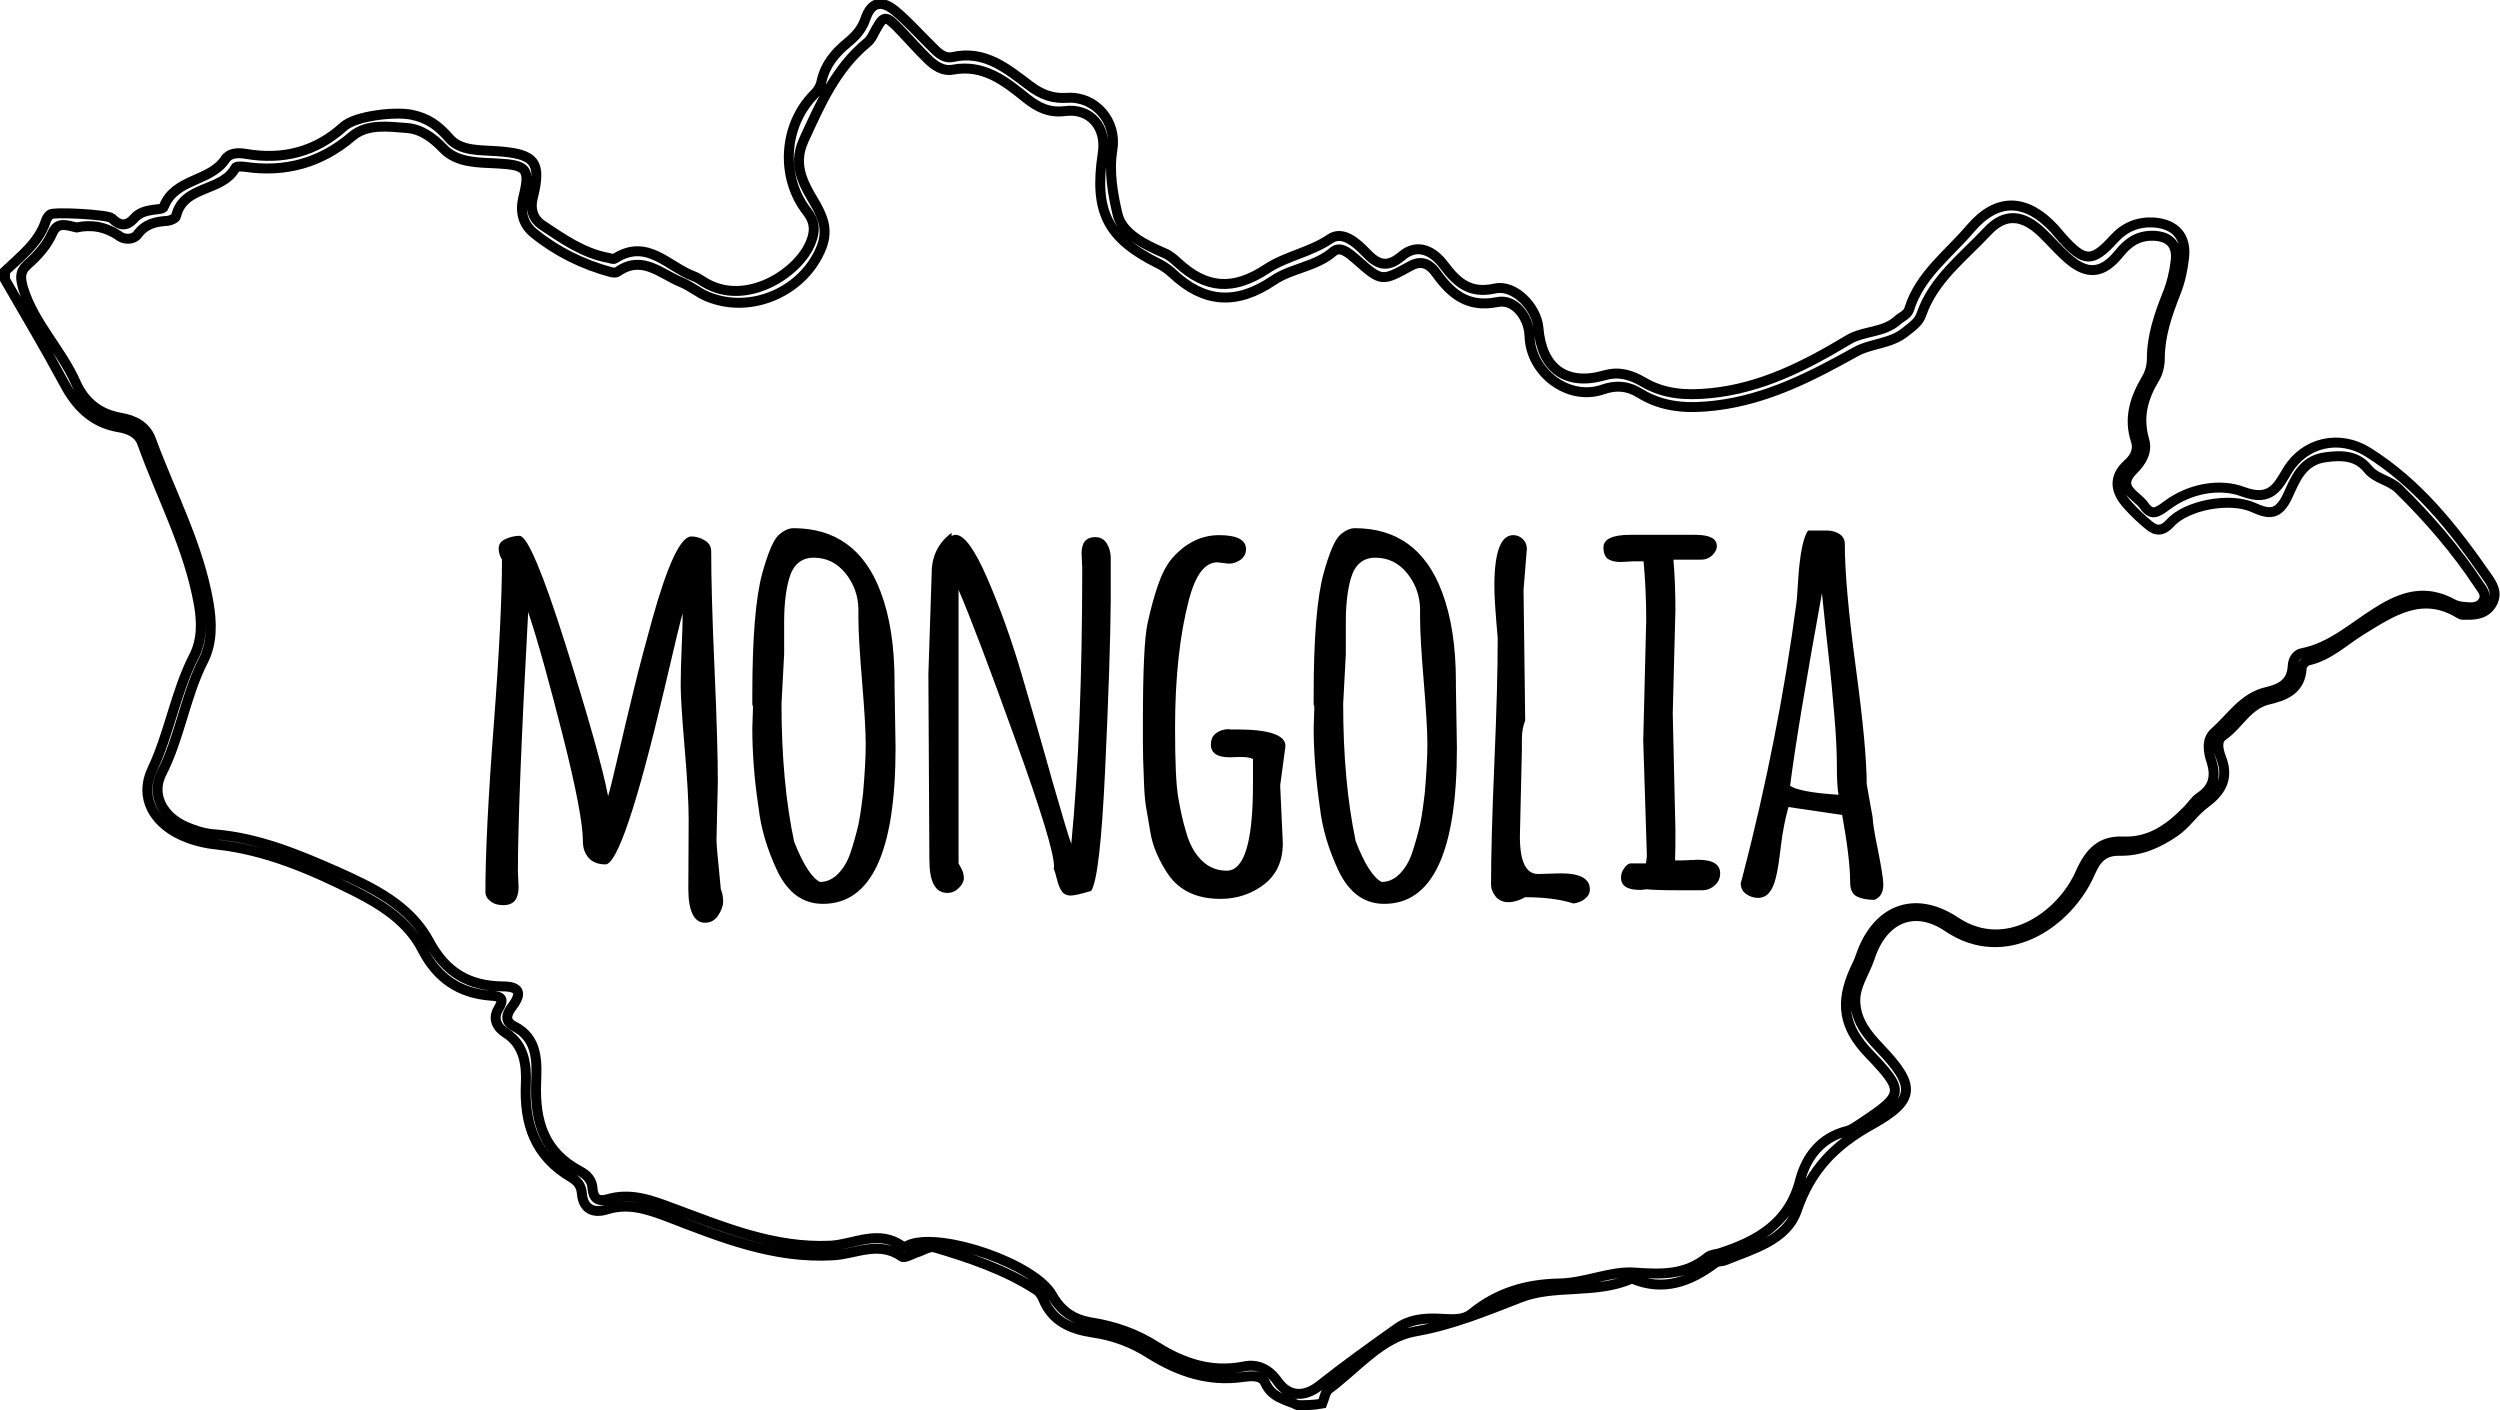 <?xml version="1.0" encoding="utf-8"?>
<!-- Generator: Adobe Illustrator 18.0.0, SVG Export Plug-In . SVG Version: 6.00 Build 0)  -->
<!DOCTYPE svg PUBLIC "-//W3C//DTD SVG 1.1//EN" "http://www.w3.org/Graphics/SVG/1.1/DTD/svg11.dtd">
<svg version="1.1" id="Layer_1" xmlns="http://www.w3.org/2000/svg" xmlns:xlink="http://www.w3.org/1999/xlink" x="0px" y="0px"
	 viewBox="324.6 270.1 754 425.3" enable-background="new 324.6 270.1 754 425.3" xml:space="preserve">
<g id="eKUloS.tif">
	<g>
		<path fill="none" stroke="#000000" stroke-width="3" stroke-miterlimit="10" d="M716,693.9c-3.6-1.7-7.8-2.2-9.8-6.7
			c-1.1-2.5-4.4-2.1-6.7-1.8c-10.4,1.5-19.5-1.6-28.1-7c-5.3-3.4-11-5.5-17.2-6.4c-6.6-1-12.3-3.4-15-10.2c-0.4-0.9-1-1.9-1.8-2.5
			c-9.5-6.2-20.2-9.8-31-13c-1.5-0.4-3.5,1-5.2,1.5c-1.6,0.5-3.8,1.9-4.6,1.3c-6.9-4.9-13.9-0.8-20.6-0.4
			c-17.9,1.1-33.9-5.4-50-11.6c-6.1-2.3-11.9-4.3-18.5-2.2c-3.9,1.2-7-0.1-7.4-4.8c-0.2-2.3-1.2-3.7-3.2-4.9
			c-10.9-6.4-14.3-16.1-13.7-28.4c0.2-5.1-0.3-11.5-6-15.1c-2.7-1.7-4.1-4.3-2.3-7.3c1.8-3,1.1-3.8-2.2-4
			c-9.6-0.7-16.3-5.3-20.8-14.1c-4.3-8.3-12.2-13.3-20.3-17.4c-13.2-6.6-26.8-12.5-41.8-14.1c-3.7-0.4-7.3-1.3-10.7-2.9
			c-8.3-3.9-12.5-11.5-8.6-19.7c5.2-11,7-23.2,12.5-34c2.6-5,2.5-10.4,1.6-15.7c-3-17.2-11.3-32.5-17.1-48.7
			c-1.1-3.2-4.2-4.4-7.4-4.9c-7.7-1.4-12.5-6.3-16.1-13.1c-5.7-10.6-11.9-21-17.9-31.4c0-0.8,0-1.6,0-2.5
			c4.7-4.5,10.1-8.5,12.3-15.1c0.2-0.7,0.7-1.5,1.3-2c1-0.9,17.4,0,18.6,1.1c2.3,2.3,4.4,2.7,6.8,0c1.4-1.6,3.4-2.2,5.5-2.5
			c1.2-0.2,3.2-0.2,3.4-0.9c3.2-8.6,13.9-7.5,18.5-14.3c1.3-2,3.7-2.1,6.2-1.7c11.1,1.9,21-0.5,29.5-8.2c3.6-3.3,15.6-4.6,20.5-3.6
			c4.9,1,8,3.2,11.3,7c3.5,4.1,9.4,3.6,14.5,4c11.5,0.8,13.5,3.2,10.8,14c-0.9,3.5,0.1,6.4,2.7,8.2c6.3,4.2,12.5,8.6,20.2,10
			c0.6,0.1,1.4,0.5,1.8,0.2c9.8-6.3,16.1,2.5,23.8,5.3c1.1,0.4,2.2,1.2,3.2,1.8c12.6,7.7,28.7-2.9,32.2-12.2c1.3-3.3,1.2-6-1.2-9.1
			c-8.1-10.4-7.1-25.9,2-35.2c1.2-1.2,2.1-2.5,2.4-4.2c1.1-4.9,4.1-8.5,7.8-11.5c2.4-2,4.3-4,5.4-7.2c1.7-5,4.7-5.9,8.9-2.5
			c3.8,3.1,7.1,6.9,10.6,10.3c1.9,1.9,3.9,4.3,6.8,3.7c9.8-2.2,16.5,3.6,23.3,8.7c3.5,2.6,6.8,3.9,11.2,3.6
			c8.6-0.6,15.1,7.2,13.7,15.6c-1.1,6.6,0.1,13.3,1.5,19.3c1.3,6,8.1,9.3,14.1,11.9c1.5,0.6,2.8,1.7,4,2.8c8.7,8.1,16.9,8.6,26.9,2
			c5.9-3.9,13.2-5,19.2-9.1c3.7-2.5,7.8,1.1,10.7,4.1c3.4,3.6,6.3,5,10.9,1.1c4.8-4.1,9.6-1.4,12.7,2.8c4,5.3,7.9,8.7,15.4,7
			c5.9-1.3,12.6,5.7,13.1,12c1,12.1,8.3,17.5,19.9,14.2c4.4-1.3,8.1-0.1,11.7,2c6.3,3.7,12.8,4.1,20.1,3.4
			c15.6-1.5,28.9-8.4,41.9-16.2c4.6-2.7,10.5-2,14.7-5.8c1.2-1.1,2.9-1.6,3.5-3.3c3.2-10.4,11.9-16.6,18.5-24.4
			c8.1-9.5,16.9-9,25.3,0.1c0.8,0.9,1.6,1.9,2.4,2.8c6.6,7.3,9,7.5,15.6,0.2c3.3-3.6,7.3-5.2,12.1-4.9c6.4,0.5,9.8,4.3,9,10.7
			c-0.4,3.6-1.2,7.3-2.6,10.7c-2.5,6.4-4.7,12.7-4.7,19.6c0,2-0.5,4.2-1.5,5.9c-3.6,5.9-5.2,11.8-3.2,18.7c1,3.4-0.7,6.4-3.2,8.9
			c-5.6,5.5,0.8,7.6,3.1,10.8c2.3,3.3,3.9,2.3,7.1-0.1c6.6-4.9,15.7-6.7,22.8-4c8.5,3.2,10.6-1.8,13.4-6.4
			c5.2-8.6,15.7-10.9,24.2-5.6c15.2,9.5,25.9,23.1,35.9,37.5c1.7,2.4,3.3,4.9,1.7,8c-1.7,3.2-4.7,3.7-7.9,3.6
			c-0.6,0-1.4,0.1-1.8-0.2c-11.4-7.1-20.5-0.9-29.9,4.9c-5.2,3.2-9.7,7.7-16,9.1c-0.8,0.2-1.9,1.4-1.9,2.1
			c-0.3,6.6-4.9,8.5-10.1,9.7c-6.3,1.5-8.9,7.6-13.7,10.9c-2,1.4-1.4,4.2-0.6,6.4c2.4,5.9,0.5,10.1-4.5,13.8
			c-3.5,2.5-5.8,6.3-9.4,8.8c-5.1,3.5-10.4,5.8-16.6,5.7c-4.8-0.1-7,2.2-8.9,6.6c-6.7,15.3-25.6,28.1-42.9,16.4
			c-10.2-6.9-19.7-2.7-23.6,9.3c-1.5,4.6-4.8,8.7-4.3,14c0.5,5.5,3.7,9.3,7.3,13.1c10.9,11.4,11.1,15.7-2.6,23.3
			c-11.1,6.2-18.2,13.6-22.4,25.8c-3.1,9-13.3,11.6-21.6,15c-0.9,0.4-2.2,0.2-3,0.8c-7.6,5.7-15.7,8.7-25.1,4.7
			c-10.8,4.8-23.2,1.7-33.5,5.7c-10.6,4.1-20.6,8.3-32.1,10.3c-10,1.8-17.4,11.1-25.8,17.3c-1.1,0.8-1.4,2.9-2,4.4
			C720.9,693.9,718.5,693.9,716,693.9z M347.7,338.7c-3.1-0.7-5.8-1.8-7.3,1.7c-1.7,3.8-4.5,6.9-7.6,9.6c-2.4,2.2-2,4.2-1.2,7.1
			c3.3,10.6,11.5,18.5,15.9,28.5c2.6,5.8,7.1,9.4,13.5,10.5c4.1,0.7,7.6,2.5,9.1,6.5c6,16.3,14.4,31.9,17.4,49.3
			c1,5.9,1.2,12-1.6,17.5c-5.5,10.8-7,23.1-12.6,34c-3.2,6.4,0.4,13,7.3,16c2.6,1.1,5.5,2.1,8.3,2.3c13.4,1,25.6,6.1,37.6,11.4
			c10.7,4.8,21.7,10.1,27.5,20.9c5,9.4,12.1,13.5,22.2,13.6c5.1,0,5.9,2,3,5.9c-1.7,2.2-2.7,4.5,0.4,6.1c7.5,3.7,6.9,11.3,6.7,17.2
			c-0.4,11.8,2.5,20.8,13.2,26.5c2.1,1.1,3.7,2.8,3.8,5.2c0.2,3.1,1.8,4.1,4.5,3.3c7-2.1,13.3,0.3,19.7,2.7
			c15.4,5.7,30.5,12.1,47.6,11.3c7.2-0.4,14.6-5.1,21.8,0.3c0.4,0.3,1.5-0.4,2.3-0.7c10-3.5,37.5,6,42.7,15.3
			c2.7,4.8,6.4,7.3,11.5,8.2c7.2,1.1,13.9,3.4,20.1,7.4c8,5,16.6,7.9,26.4,5.9c4-0.8,7.4,0.8,10,4.5c3.5,4.9,8.3,4.8,12.8,1.2
			c7.6-6,15.4-11.6,23.3-17.2c3.6-2.6,8-3.1,12.4-2.9c3.5,0.1,7.3,0.8,10.2-1.6c7.7-6.3,16.5-8.8,26.2-9c7.8-0.1,15.5-3.8,22.7-3.3
			c8.4,0.6,15.5,0.8,22.2-4.7c0.9-0.7,2.3-0.8,3.5-1.1c11.4-3.7,21-9,24.3-22c1.9-7.1,6.2-12.9,14.2-14.9c1.5-0.4,2.9-1.5,4.3-2.4
			c13-8.6,13.1-9.6,2.3-20.9c-7.6-7.9-8.9-15.2-4.3-25.3c0.6-1.3,1.3-2.6,1.7-3.9c4.8-14.2,16.2-18.9,28.7-10.6
			c15.5,10.3,32.1-2.1,37.6-14.6c2.9-6.5,6.3-9.9,13-9.6c8.2,0.3,14-4,19.3-9.4c1.3-1.3,2.3-3,3.8-4c4.1-2.7,4.9-6.3,3.5-10.7
			c-1-3-1.6-6.6,0.9-8.8c5-4.4,8.7-10.6,15.8-12.2c4.3-1,7.6-2.8,7.8-8c0.1-1.7,1.1-3.4,2.8-3.7c8.8-1.7,15.3-7.8,22.5-12.3
			c7.7-4.9,14.6-7.1,22.9-2.6c1.2,0.7,2.7,0.9,4.2,1c1.9,0.2,3.8,0.1,5-1.7c1.2-2-0.2-3.5-1.2-5c-7-10.6-15.2-20.1-24.3-29
			c-2.7-2.6-6.7-2.9-9.2-5.9c-3.3-4.1-7.7-4.3-12.8-3.6c-7.2,0.9-9.3,7.1-11.4,11.6c-2.9,6.2-5.8,5.6-10.5,3.5
			c-7-3.1-20.1-0.7-25,4.8c-2.2,2.4-4.2,2.5-6.4,0.6c-2.2-1.8-4.3-3.8-6.2-5.9c-3.9-4.2-4.8-8.5,0.1-12.8c2-1.8,3-4.2,2.2-6.7
			c-2.3-6.9-0.3-12.9,3.2-18.8c1-1.7,1.6-3.9,1.6-5.9c0-7,2.2-13.3,4.7-19.6c1.3-3.2,2.1-6.7,2.5-10.1c0.5-4.6-1.6-7.3-6.7-7.5
			c-4.6-0.1-7.6,1.9-10.4,5.4c-5.1,6.3-9.8,6.5-15.7,1.2c-2.6-2.3-4.9-5-7.4-7.4c-5.8-5.6-11.3-6.3-16.7-0.4
			c-7.2,7.7-16.1,14.3-19.8,24.9c-0.8,2.4-2.8,3.7-4.8,5.3c-4.5,3.7-10.5,3.4-15.2,6.1c-13.3,7.4-26.5,14.2-42,16.1
			c-8.3,1-15.9,0.7-23.1-3.8c-3.6-2.2-7.1-2.4-11.1-1c-10.3,3.5-21.7-5.1-22-16.2c-0.2-5.7-4.5-11.3-9.7-10.2
			c-8.9,1.8-13.9-2.4-18.5-8.8c-1.7-2.4-4.1-4-7.5-2.2c-8.9,4.9-8.9,4.9-16.5-1.8c-2.1-1.8-4.8-4.3-7-2.4
			c-5.3,4.6-12.5,4.9-18.1,8.7c-11.1,7.5-20.9,6.8-30.4-2.2c-1.2-1.1-2.6-2.1-4-2.8c-15.6-7.7-19.7-15.7-17-33.4
			c1.2-7.8-3.7-13.7-11.4-12.7c-4.8,0.6-8.2-1.1-11.7-3.9c-6.4-5.2-12.9-10.3-22.1-8.6c-3,0.6-5.6-1.2-7.7-3.3
			c-2.7-2.6-5.1-5.4-7.6-8c-5.4-5.6-5.4-5.6-9,1.2c-0.4,0.7-0.9,1.4-1.5,1.9c-9.5,7.8-14.2,18.6-19.2,29.5
			c-3.7,8.1,0.6,14.1,3.8,19.7c2.5,4.5,3.3,8,1.6,12.5c-5.2,13.3-21.1,20.4-34.3,15c-2.8-1.1-5.3-3.3-8.1-4.4
			c-6.1-2.5-11.8-8.4-19.2-3.1c-0.4,0.3-1.2,0.2-1.8,0.1c-8.6-2.3-16.5-6.2-23.4-11.8c-3.2-2.6-4.2-6.3-3.2-10.6
			c2.2-8.8,1.2-9.9-7.7-10.4c-5.7-0.3-12.1-0.1-16.3-4.4c-3.3-3.5-6.9-6-11.1-6.3c-5.5-0.4-11.9-1.4-16.5,2.5
			c-9.5,8.1-20.2,11-32.4,9.2c-0.9-0.1-2.6-0.2-2.8,0.3c-3.9,7.4-15.7,5.1-17.9,14.6c-0.1,0.6-1.6,1.3-2.5,1.4
			c-3.6,0.2-6.8,0.9-9.1,4.1c-1.2,1.6-3.7,1.6-5.2,0.7C356.4,338.3,352,337.8,347.7,338.7z"/>
	</g>
</g>
<g>
	<path d="M532.2,538.2l0.1-21c0-4.9-0.4-12-1.2-21.4c-0.8-9.4-1.2-15.7-1.2-19c0-3.3,0.1-7.1,0.3-11.6c0.2-4.5,0.3-7.9,0.3-10.1
		c-0.5,1.4-2.3,9-5.5,22.7c-8.3,35.3-14.3,53-17.8,53c-2.1,0-3.8-0.6-5-1.9c-1.2-1.3-1.8-3-1.8-5.1c0-5.2-2-15.8-6.1-32
		c-4.1-16.1-7.5-28.5-10.4-37.1c-2.1,38.5-3.1,64.6-3.1,78.1l0.2,4.9c0,1.8-0.4,3.1-1.1,4c-0.7,0.9-1.9,1.4-3.5,1.4
		s-2.9-0.4-3.9-1.2c-1-0.8-1.5-1.7-1.5-2.8c0-11.2,0.8-27.9,2.5-50.1c1.7-22.3,2.5-39,2.5-50.1c-0.6-1-1-2.1-1-3.4
		c0-1.3,0.7-2.2,2-2.8c1.3-0.6,2.8-1,4.3-1c2.3,0,7,11,13.9,32.9c6.9,22,11.2,37.2,12.8,45.6c0.5-1.6,1.5-5.6,3-12.1
		c1.5-6.5,3.1-13.2,4.8-20.2c1.7-7,3.6-14.1,5.6-21.3c4.6-16.4,8.5-24.7,11.7-24.7c1.4,0,2.8,0.4,4.1,1.2s1.9,1.9,1.9,3.3
		c0,7.9,0.3,19.7,1,35.4c0.7,15.7,1,27.1,1,34.2l-0.4,17.3v0.1c0,1.2,0.3,5.1,1,11.7l0.3,3.2c0.5,1.2,0.7,2.4,0.7,3.7
		c0,1.3-0.5,2.7-1.5,4.2c-1,1.5-2.3,2.2-4,2.2C534,548.4,532.2,545,532.2,538.2z"/>
	<path d="M551.5,489.7l0.2-6.2c0-0.5-0.1-0.8-0.2-0.8v-3c0-17.2,1-29.4,3-36.7c1.7-6.1,3.3-9.9,4.8-11.4c1.5-1.4,3.1-2.2,4.6-2.2
		c12.7,0,21.5,6.4,26.3,19.2c2.8,7.4,4.2,16.4,4.2,27.2v1.2l0.3,18.6c0,31.4-7.3,47.1-21.9,47.1c-6,0-10.6-3.3-13.8-10
		c-3-6.4-4.9-12.7-5.6-18.9C552,504.7,551.5,496.6,551.5,489.7z M561.1,467.3l-0.8,15.1c0,15.8,1.3,29.7,3.8,41.5
		c2.7,6.9,5.3,10.9,7.8,12.2c2,0,3.8-0.8,5.4-2.4c1.6-1.6,2.9-3.7,3.8-6.4c0.9-2.7,1.7-5.5,2.4-8.5c0.6-2.9,1-6.1,1.4-9.4
		c0.5-5.8,0.8-10.8,0.8-14.9c0-4.1-0.4-10.4-1.1-18.9c-0.7-8.5-1.1-14.8-1.1-19v-2.9c-0.1-4-1.4-7.6-3.9-10.7
		c-2.5-3.1-5.7-4.7-9.6-4.7c-3.7,0-6.2,2.1-7.4,6.3c-1,3.5-1.5,7.9-1.5,13L561.1,467.3z"/>
	<path d="M604.6,473.5l1-30.6c0-5.1,2-9.1,6-12.1v1c0.4-0.3,0.8-0.4,1.2-0.4c2.6,0,5.8,4.4,9.6,13.2c3.8,8.8,7.3,18.5,10.4,29.1
		c3.1,10.6,6.2,21.2,9.2,32c3.1,10.8,5,17.1,5.7,18.9c2.2-22.9,3.3-50.6,3.3-83.2l-0.2-4.4c0-3.3,1.4-4.9,4.1-4.9
		c1.5,0,2.7,0.6,3.5,1.9c0.8,1.3,1.2,2.8,1.2,4.5v12.4c-0.1,12.9-0.7,30-1.7,51.5c-1,21.5-2.4,33.6-4.2,36.4c-3,0.9-5.1,1.4-6.2,1.4
		c-1.1,0-2-0.4-2.6-1.2c-0.6-0.8-1.1-2-1.5-3.6c-0.4-1.6-0.7-2.7-1-3.2l0.1-0.7c0-4.1-3.9-16.9-11.8-38.7
		c-7.8-21.7-13.5-36.7-17-44.8v82.5c0.1,0.2,0.3,0.6,0.6,1.1c0.7,1.2,1,2.3,1,3.3c0,1-0.5,2-1.5,3c-1,1-2.1,1.5-3.5,1.5
		c-3.6,0-5.4-3.3-5.4-10L604.6,473.5z"/>
	<path d="M710.7,507l0.8,17.4c0,5.4-1.9,9.5-5.6,12.4c-3.8,2.9-8.2,4.4-13.2,4.4c-7.6,0-13.1-2.8-16.5-8.5c-2.5-4-4-7.8-4.6-11.3
		c-0.6-3.5-1.1-6.3-1.4-8.2c-0.3-1.9-0.5-4.5-0.6-7.8c-0.2-4.5-0.3-8.2-0.3-11v-7c0-15.4,0.5-25.2,1.4-29.3
		c0.9-4.1,1.9-7.9,3.1-11.4c1.2-3.5,2.6-6.2,4.3-8.2c4.1-4.7,8.9-7,14.2-7s8.1,1.4,8.1,4.2c0,1.3-0.5,2.3-1.6,3.2
		c-1.1,0.8-2.3,1.2-3.6,1.2l-3.4-0.4c-3.8,0-6.6,3.7-8.6,11.2c-2.8,10.7-4.2,23.6-4.2,38.7c0,10.3,0.3,17.4,1,21.3
		c0.7,3.9,1.4,7.1,2.2,9.7c0.7,2.7,1.7,4.8,2.7,6.4c2.5,3.8,5.7,5.7,9.7,5.7c5.3,0,7.9-8.7,7.9-26.1V499c-0.8-0.4-2.1-0.6-3.8-0.6
		l-3.2,0.1c-3.8,0-5.7-1.3-5.7-3.8c0-1.5,0.5-2.7,1.6-3.5c1.1-0.8,2.4-1.2,4-1.2v0.1h2.2c9.8,0,14.7,1.7,14.7,5L710.7,507z"/>
	<path d="M720.8,489.7l0.2-6.2c0-0.5-0.1-0.8-0.2-0.8v-3c0-17.2,1-29.4,3-36.7c1.7-6.1,3.3-9.9,4.8-11.4c1.5-1.4,3.1-2.2,4.6-2.2
		c12.7,0,21.5,6.4,26.3,19.2c2.8,7.4,4.2,16.4,4.2,27.2v1.2l0.3,18.6c0,31.4-7.3,47.1-21.9,47.1c-6,0-10.6-3.3-13.8-10
		c-3-6.4-4.9-12.7-5.6-18.9C721.4,504.7,720.8,496.6,720.8,489.7z M730.5,467.3l-0.8,15.1c0,15.8,1.3,29.7,3.8,41.5
		c2.7,6.9,5.3,10.9,7.8,12.2c2,0,3.8-0.8,5.4-2.4c1.6-1.6,2.9-3.7,3.8-6.4c0.9-2.7,1.7-5.5,2.4-8.5c0.6-2.9,1-6.1,1.4-9.4
		c0.5-5.8,0.8-10.8,0.8-14.9c0-4.1-0.4-10.4-1.1-18.9c-0.7-8.5-1.1-14.8-1.1-19v-2.9c-0.1-4-1.4-7.6-3.9-10.7
		c-2.5-3.1-5.7-4.7-9.6-4.7c-3.7,0-6.2,2.1-7.4,6.3c-1,3.5-1.5,7.9-1.5,13L730.5,467.3z"/>
	<path d="M784.1,448l0.5,39.4c-0.6,1.5-1,3.4-1,5.6v3.3l-0.6,26.1c0,7.5,1.8,11.3,5.5,11.3l6.8-0.2c5.9,0,8.8,1.6,8.8,4.8
		c0,1.2-0.5,2.1-1.5,2.9c-1,0.8-2.2,1.2-3.4,1.4c-4-1.3-8.9-1.9-14.6-1.9c-1.8,1-3.5,1.5-5.1,1.5c-1.6,0-2.9-0.6-3.8-1.7
		c-0.9-1.1-1.4-2.3-1.4-3.7c0-8.1,0.3-20.3,1-36.6c0.7-16.3,1-28.5,1-36.6v-1.2c-0.6-6.8-1-12-1-15.4c0-10.4,1.9-15.5,5.7-15.5
		c1.1,0,2.1,0.4,2.9,1.2c0.8,0.8,1.2,1.8,1.2,2.9L784.1,448z"/>
	<path d="M829.1,485.3l0.8,34.8v4.9l-0.1,4.6h2.2l4.7-0.2c4.5,0,6.7,1.4,6.7,4.1c0,1.4-0.5,2.6-1.6,3.6c-1.1,1-2.4,1.5-3.8,1.5h-7.2
		c-5,0-8.1-0.1-9.5-0.3c-0.9,0.1-1.5,0.2-2,0.2c-3.9,0-5.8-1.2-5.8-3.7c0-1,0.3-2,1-2.9c0.6-0.9,1.3-1.4,1.9-1.4h4.6l0.3-2.2
		l-1.1-34.8l0.9-36.5c0-6.2-0.3-12.1-0.8-17.6h-3.1l-3.8,0.2c-1.6,0-2.9-0.3-3.8-0.9c-0.9-0.6-1.4-1.8-1.4-3.5
		c0-2.5,2.7-3.8,8.1-3.8h19.5c4.4,0,6.6,1.1,6.6,3.4c0,1-0.5,1.9-1.4,2.8c-1,0.9-2.1,1.3-3.3,1.3h-8.4c0.4,4.5,0.6,9.6,0.6,15.2
		L829.1,485.3z"/>
	<path d="M887.6,506.6l1.8,10.1c0,1.3,0.5,4.6,1.6,9.8c1,5.2,1.6,8.6,1.6,10.2v0.2c0,2.4-0.9,3.9-2.7,4.6c-2.3,0-4.1-0.4-5.4-1.1
		c-1.3-0.7-1.9-2.2-1.9-4.3c0-4.6-0.8-11.4-2.4-20.2l-16.2-2.4c-1,3.6-1.8,7.6-2.3,11.9c-0.5,4.3-1,7.5-1.5,9.4
		c-1,4.1-2.7,6.1-5.4,6.1c-1.3,0-2.5-0.4-3.6-1.2c-1.1-0.8-1.6-1.9-1.6-3.2l0.4-1.4c7.4-28.4,12.8-56.1,16.4-83.1
		c0.1-0.7,0.3-2.9,0.5-6.6c0.5-8,1.5-13.1,3-15.3h5.5c1.5,0,2.8,0.3,3.9,1c1.1,0.7,1.7,1.7,1.7,3.1c0,8.3,1.1,20.7,3.3,37.1
		C886.5,487.6,887.6,499.4,887.6,506.6z M879.1,509.8c-0.3-1.6-0.5-4.4-0.5-8.4c0-4-0.2-8.9-0.7-14.8c-0.5-5.9-1.1-12.8-2-20.6
		c-0.9-7.8-1.4-13.5-1.8-17c-5,27.5-8.2,46.9-9.6,58.1C866.4,508.4,871.3,509.3,879.1,509.8z"/>
</g>
</svg>

